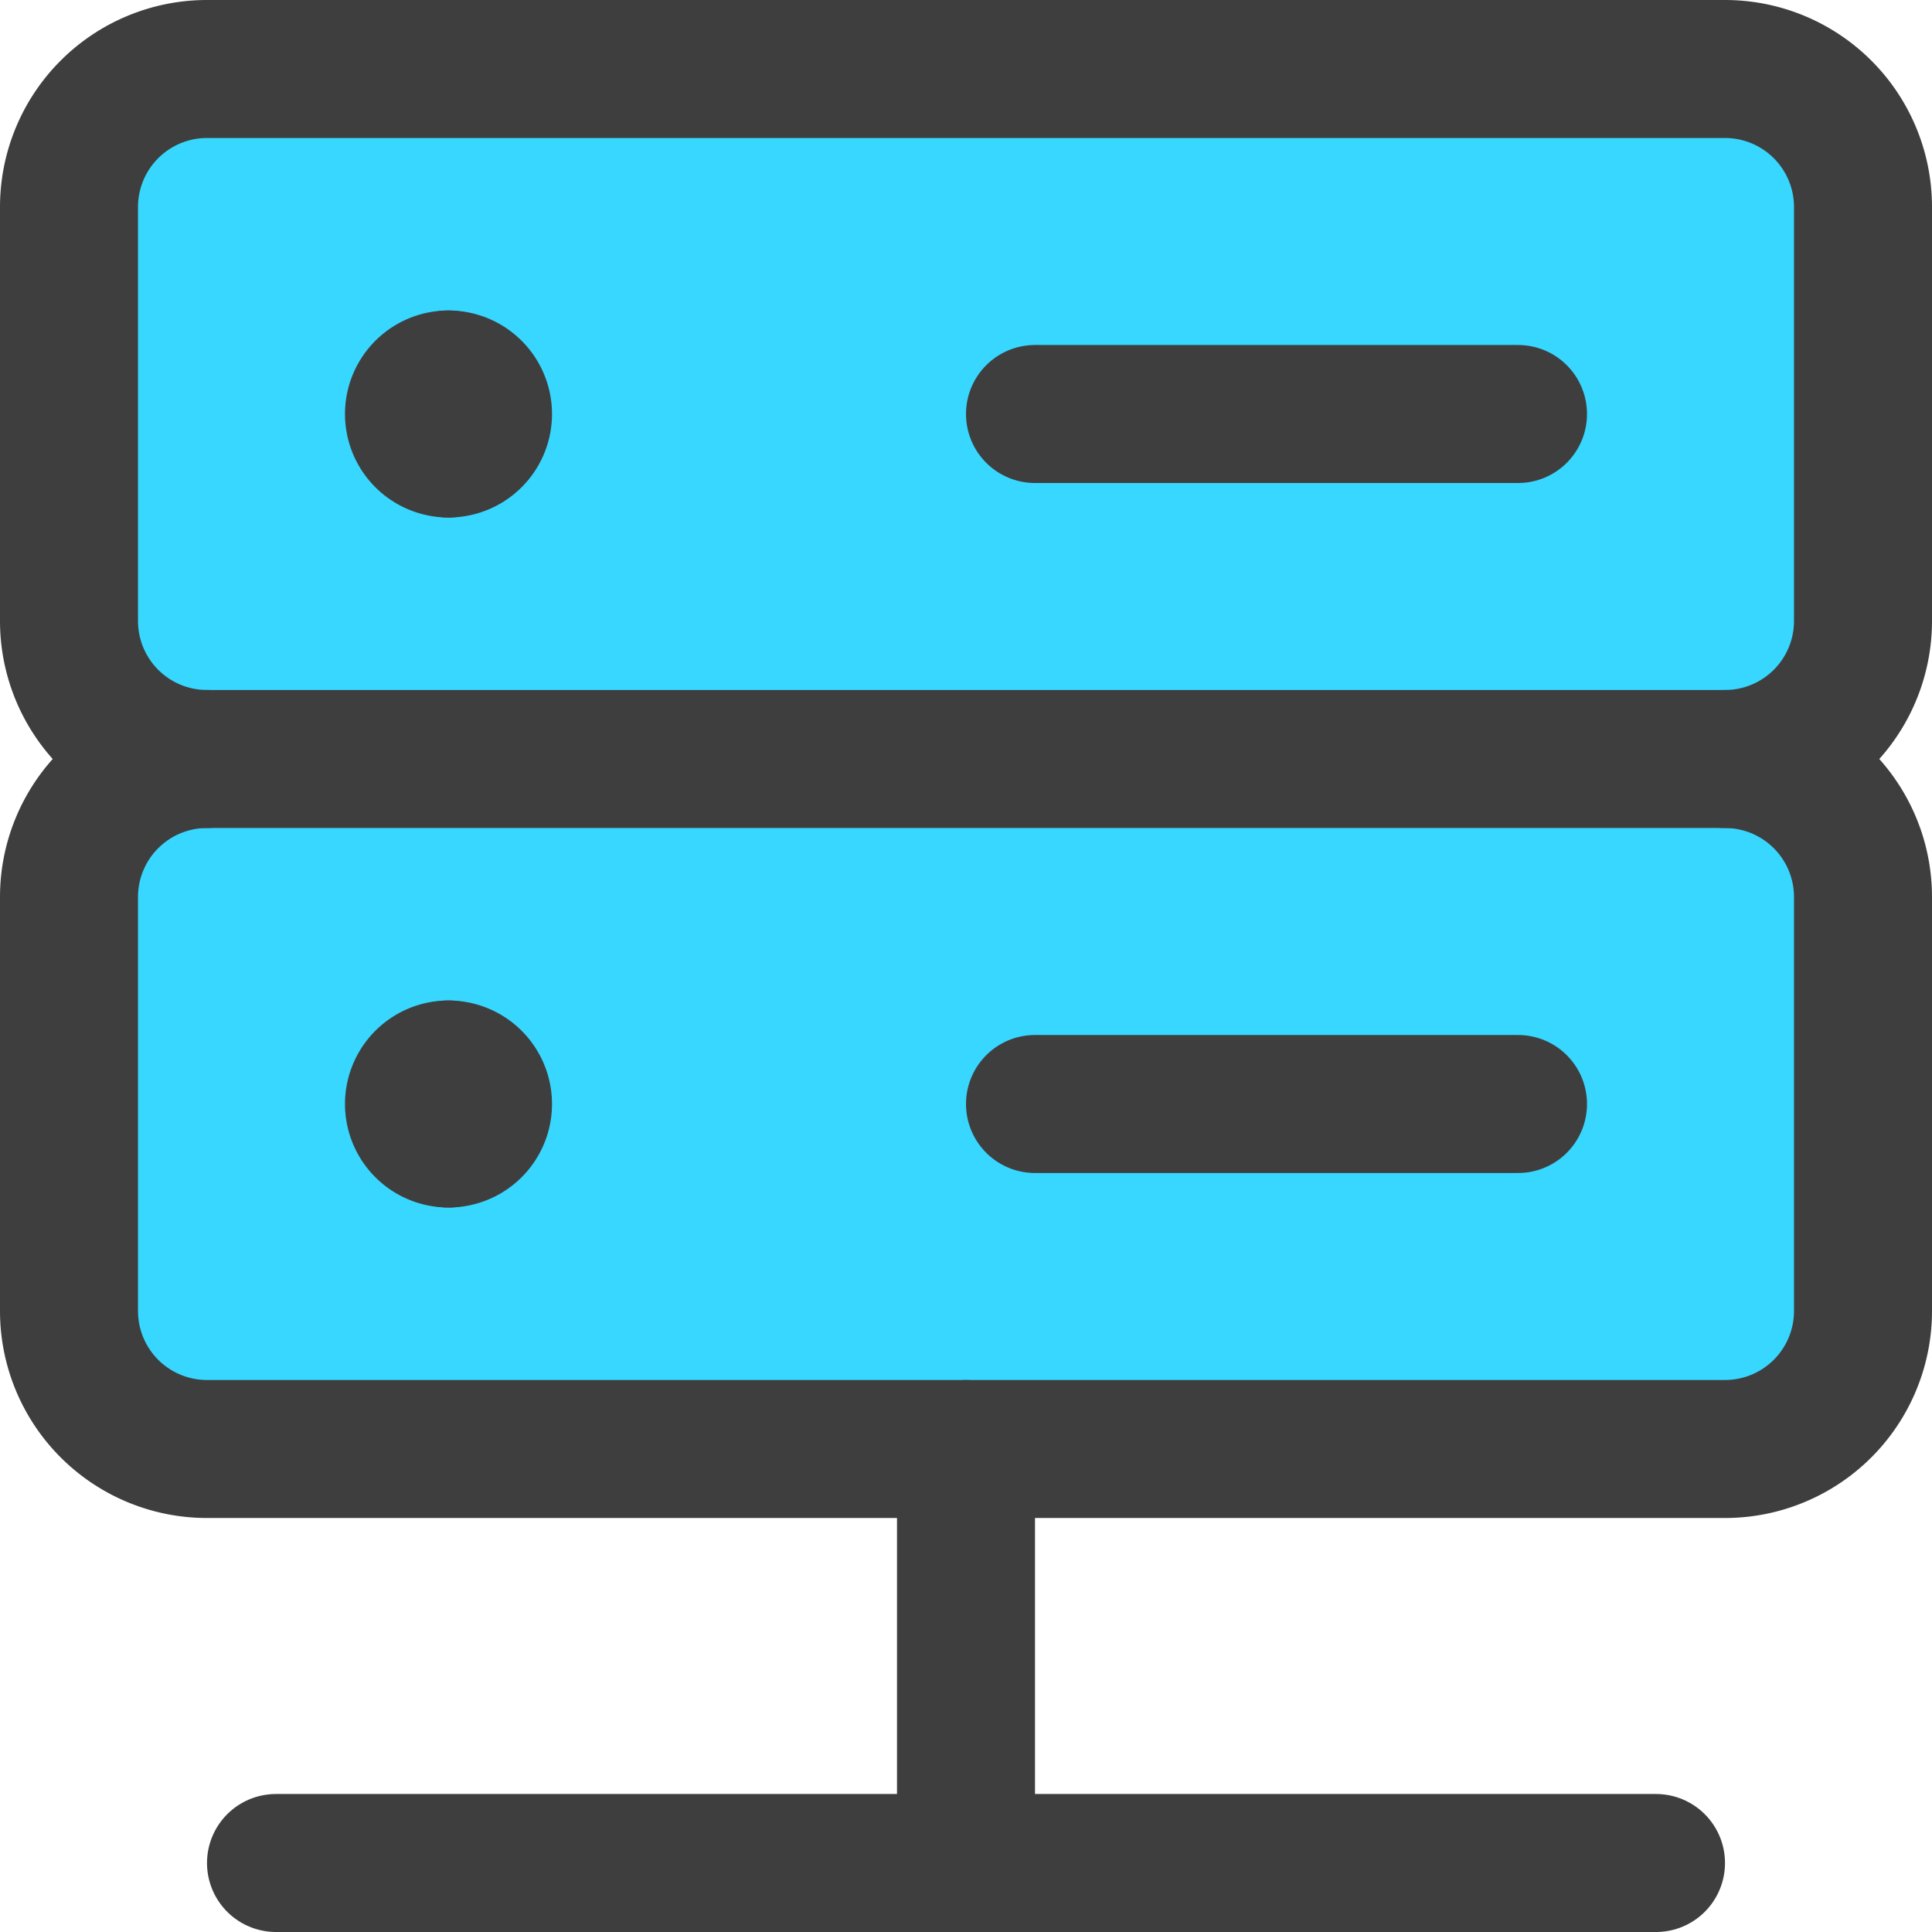 <svg xmlns="http://www.w3.org/2000/svg" fill="none" viewBox="0 0 14 14"><g id="database-server-2--server-network-internet"><path id="Vector" fill="#37d7ff" d="M12.5.5h-11a1 1 0 0 0-1 1v3a1 1 0 0 0 1 1h11a1 1 0 0 0 1-1v-3a1 1 0 0 0-1-1Z"></path><path id="Vector_2" fill="#37d7ff" d="M1.5 5.5a1 1 0 0 0-1 1v3a1 1 0 0 0 1 1h11a1 1 0 0 0 1-1v-3a1 1 0 0 0-1-1"></path><path id="Vector_3" stroke="#3e3e3e" stroke-linecap="round" stroke-linejoin="round" d="M12.5.5h-11a1 1 0 0 0-1 1v3a1 1 0 0 0 1 1h11a1 1 0 0 0 1-1v-3a1 1 0 0 0-1-1Z"></path><path id="Vector_4" stroke="#3e3e3e" stroke-linecap="round" stroke-linejoin="round" d="M1.5 5.5a1 1 0 0 0-1 1v3a1 1 0 0 0 1 1h11a1 1 0 0 0 1-1v-3a1 1 0 0 0-1-1"></path><g id="Group 623"><path id="Vector_5" stroke="#3e3e3e" stroke-linecap="round" stroke-linejoin="round" d="M3.25 8.25a.25.25 0 0 1 0-.5"></path><path id="Vector_6" stroke="#3e3e3e" stroke-linecap="round" stroke-linejoin="round" d="M3.25 8.25a.25.25 0 0 0 0-.5"></path></g><g id="Group 627"><path id="Vector_7" stroke="#3e3e3e" stroke-linecap="round" stroke-linejoin="round" d="M3.25 3.25a.25.25 0 0 1 0-.5"></path><path id="Vector_8" stroke="#3e3e3e" stroke-linecap="round" stroke-linejoin="round" d="M3.25 3.25a.25.25 0 0 0 0-.5"></path></g><path id="Vector_9" stroke="#3e3e3e" stroke-linecap="round" stroke-linejoin="round" d="M7 10.5v3"></path><path id="Vector_10" stroke="#3e3e3e" stroke-linecap="round" stroke-linejoin="round" d="M2 13.5h10"></path><path id="Vector_11" stroke="#3e3e3e" stroke-linecap="round" stroke-linejoin="round" d="M7.5 3H11"></path><path id="Vector_12" stroke="#3e3e3e" stroke-linecap="round" stroke-linejoin="round" d="M7.5 8H11"></path></g></svg>